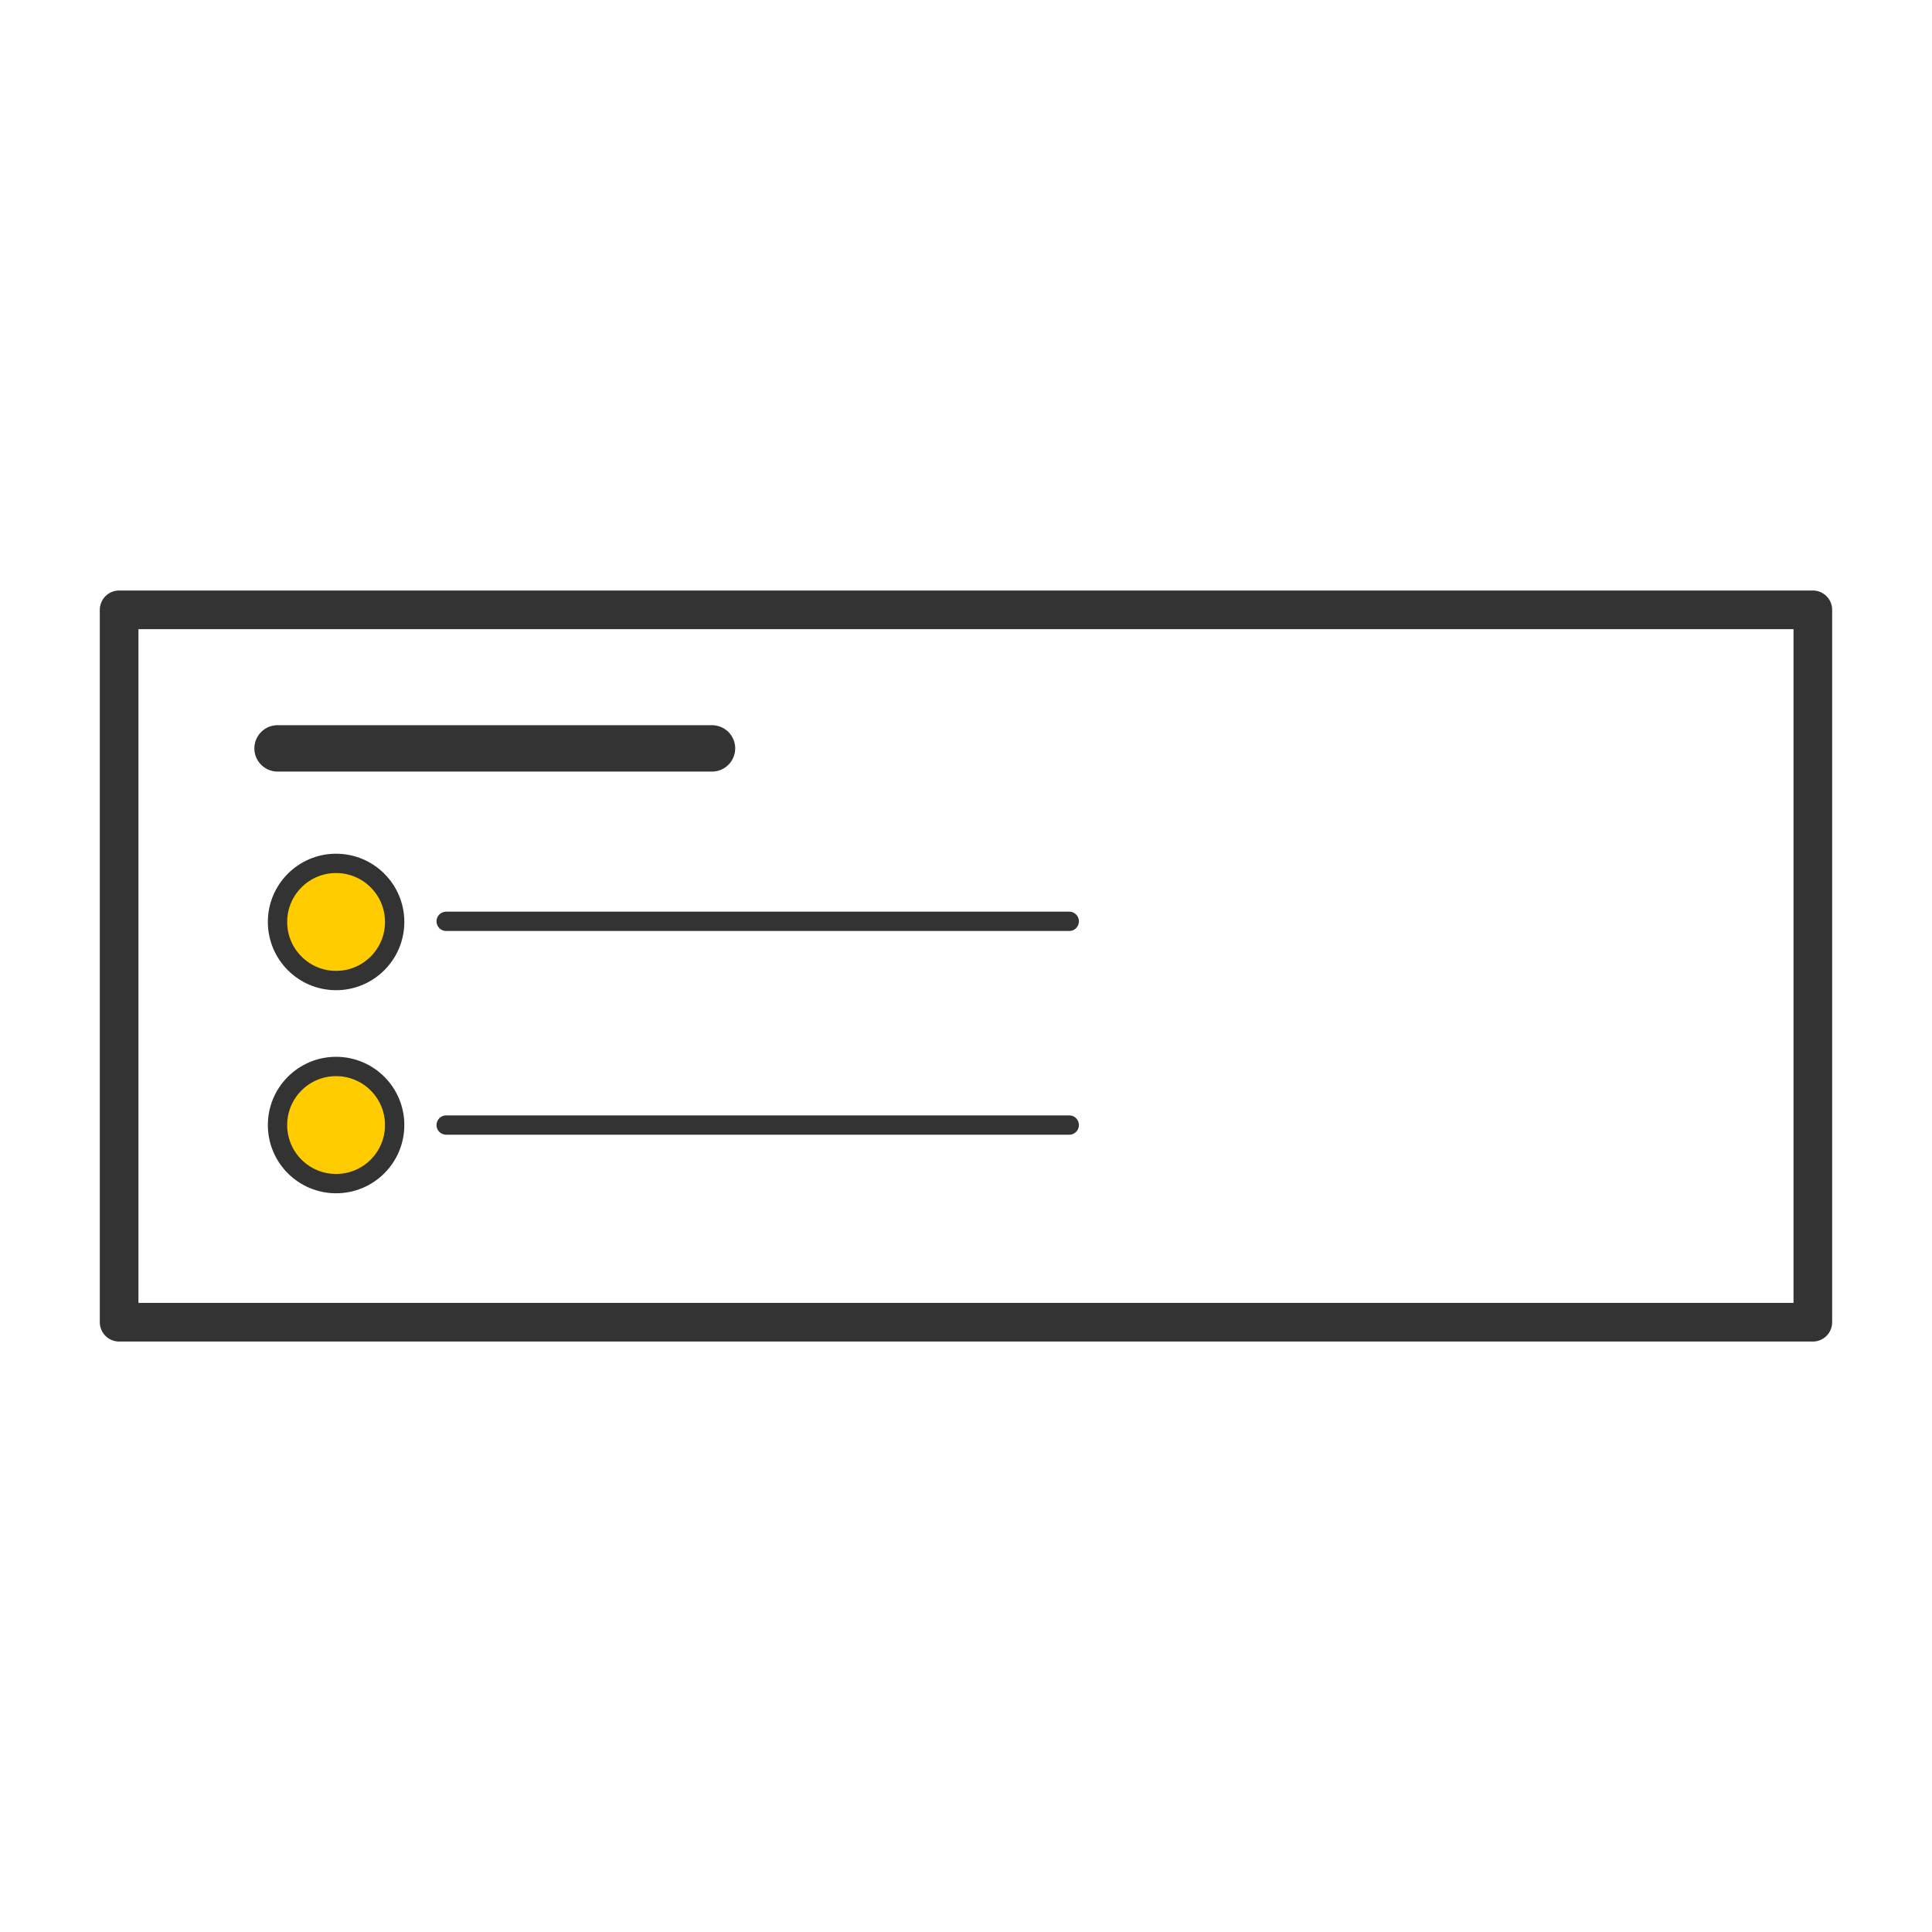 <svg id="Capa_1" data-name="Capa 1" xmlns="http://www.w3.org/2000/svg" viewBox="0 0 500 500"><defs><style>.cls-1,.cls-2,.cls-3{fill:none;}.cls-1,.cls-2,.cls-3,.cls-4{stroke:#333;stroke-linecap:round;stroke-linejoin:round;}.cls-1{stroke-width:10px;}.cls-2,.cls-4{stroke-width:5px;}.cls-3{stroke-width:12px;}.cls-4{fill:#fc0;}</style></defs><title>Text-TID-Box</title><rect class="cls-1" x="30.83" y="157.82" width="438.33" height="184.37"/><line class="cls-2" x1="115.47" y1="238.44" x2="276.72" y2="238.44"/><line class="cls-2" x1="115.47" y1="291.16" x2="276.72" y2="291.16"/><line class="cls-3" x1="71.83" y1="193.68" x2="184.27" y2="193.68"/><circle class="cls-4" cx="86.98" cy="238.6" r="15.16"/><circle class="cls-4" cx="86.98" cy="291.16" r="15.16"/></svg>